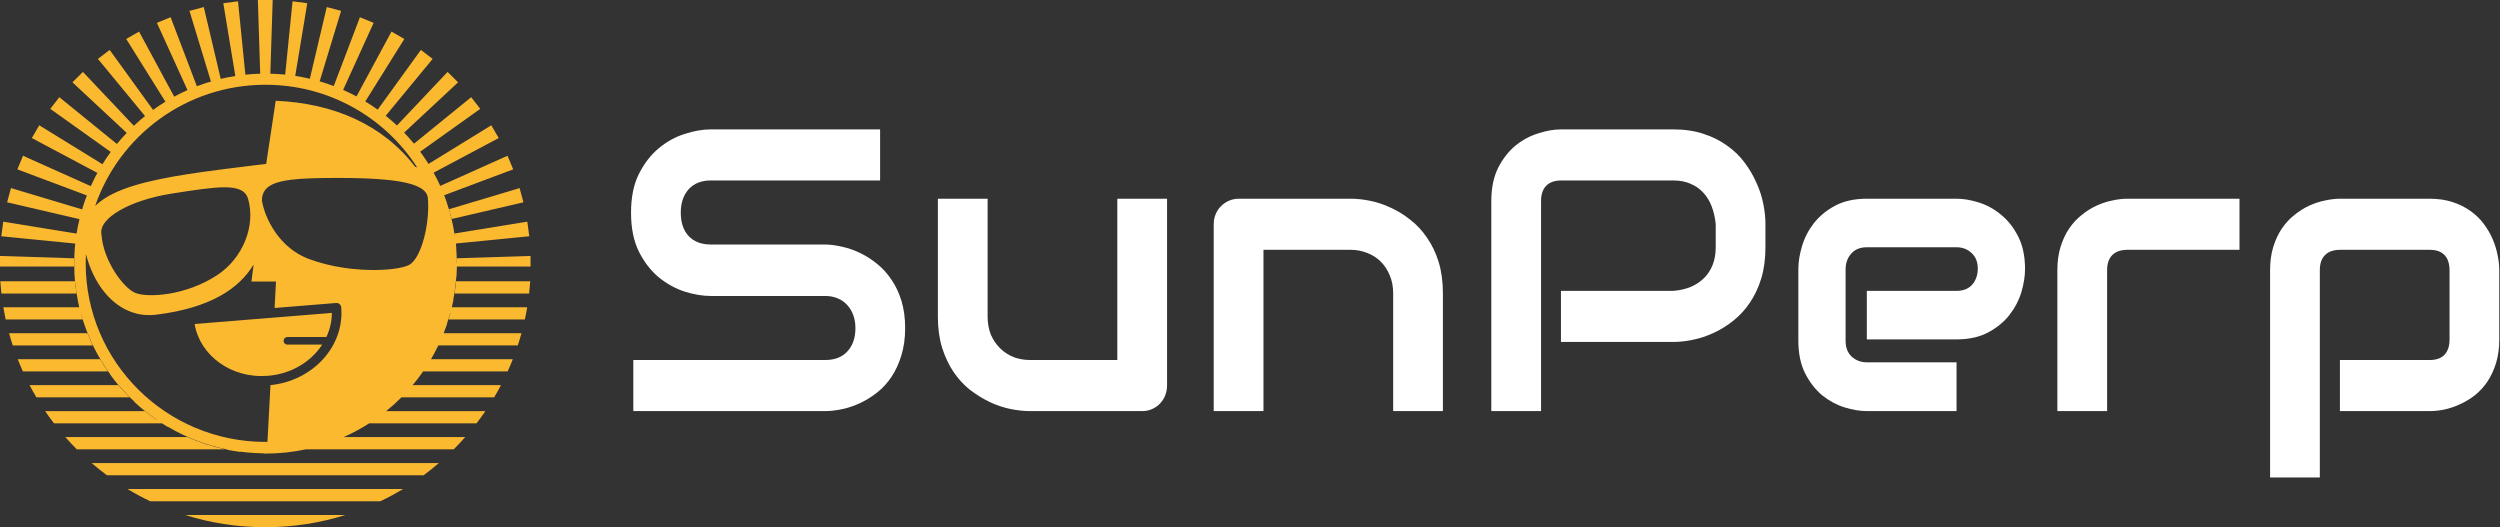 <svg width="147" height="31" viewBox="0 0 147 31" fill="none" xmlns="http://www.w3.org/2000/svg">
<rect x="0" y="0" width="147" height="31" fill="#333333" stroke="none"/>
<g clip-path="url(#clip0_158_472)">
<path d="M146.957 19.956C146.957 20.472 146.893 20.938 146.766 21.354C146.638 21.762 146.47 22.124 146.26 22.439C146.05 22.747 145.806 23.013 145.529 23.236C145.251 23.452 144.959 23.629 144.651 23.767C144.351 23.906 144.047 24.01 143.74 24.079C143.433 24.141 143.14 24.172 142.863 24.172H137.587V21.169H142.863C143.253 21.169 143.545 21.065 143.74 20.857C143.935 20.649 144.033 20.349 144.033 19.956V15.913C144.033 15.497 143.931 15.189 143.729 14.989C143.534 14.789 143.245 14.689 142.863 14.689H137.609C137.212 14.689 136.912 14.793 136.71 15.001C136.507 15.201 136.406 15.497 136.406 15.89V28.076H133.481V15.89C133.481 15.374 133.545 14.912 133.673 14.504C133.8 14.096 133.969 13.738 134.179 13.43C134.396 13.114 134.644 12.848 134.921 12.633C135.199 12.409 135.487 12.228 135.787 12.09C136.095 11.951 136.402 11.851 136.71 11.79C137.025 11.72 137.317 11.685 137.587 11.685H142.863C143.365 11.685 143.815 11.751 144.212 11.882C144.61 12.013 144.959 12.186 145.258 12.402C145.566 12.617 145.825 12.868 146.035 13.152C146.252 13.437 146.428 13.738 146.564 14.053C146.698 14.361 146.796 14.673 146.856 14.989C146.923 15.305 146.957 15.605 146.957 15.89V19.956Z" fill="white"/>
<path d="M131.682 14.689H125.101C124.704 14.689 124.404 14.793 124.201 15.001C123.999 15.201 123.898 15.497 123.898 15.89V24.172H120.973V15.89C120.973 15.374 121.037 14.912 121.164 14.504C121.292 14.096 121.46 13.738 121.671 13.43C121.888 13.114 122.135 12.848 122.413 12.633C122.69 12.409 122.979 12.228 123.279 12.09C123.587 11.951 123.894 11.851 124.201 11.79C124.516 11.72 124.809 11.685 125.079 11.685H131.682V14.689Z" fill="white"/>
<path d="M119.072 15.821C119.072 16.236 119.001 16.687 118.859 17.172C118.716 17.65 118.483 18.096 118.161 18.512C117.846 18.92 117.43 19.263 116.913 19.54C116.403 19.817 115.78 19.956 115.045 19.956H109.77V17.103H115.045C115.443 17.103 115.75 16.98 115.968 16.733C116.185 16.479 116.294 16.167 116.294 15.798C116.294 15.405 116.17 15.097 115.923 14.873C115.683 14.65 115.39 14.539 115.045 14.539H109.77C109.372 14.539 109.065 14.666 108.847 14.92C108.63 15.166 108.521 15.474 108.521 15.844V20.037C108.521 20.437 108.641 20.749 108.881 20.972C109.128 21.196 109.432 21.307 109.792 21.307H115.045V24.172H109.77C109.365 24.172 108.926 24.099 108.454 23.952C107.989 23.806 107.554 23.571 107.149 23.248C106.751 22.917 106.418 22.489 106.148 21.966C105.878 21.434 105.743 20.791 105.743 20.037V15.821C105.743 15.405 105.814 14.958 105.957 14.481C106.099 13.996 106.328 13.549 106.643 13.141C106.965 12.725 107.381 12.379 107.891 12.101C108.409 11.824 109.035 11.685 109.77 11.685H115.045C115.45 11.685 115.885 11.759 116.35 11.905C116.823 12.051 117.257 12.29 117.655 12.621C118.06 12.945 118.397 13.372 118.667 13.903C118.937 14.427 119.072 15.066 119.072 15.821Z" fill="white"/>
<path d="M103.808 14.539C103.808 15.224 103.726 15.836 103.561 16.375C103.396 16.914 103.171 17.392 102.886 17.807C102.608 18.216 102.286 18.566 101.918 18.858C101.551 19.151 101.165 19.39 100.76 19.575C100.362 19.759 99.957 19.894 99.545 19.979C99.14 20.064 98.757 20.106 98.397 20.106H91.784V17.103H98.397C98.773 17.072 99.11 16.995 99.41 16.872C99.717 16.741 99.98 16.568 100.197 16.352C100.415 16.136 100.584 15.879 100.703 15.578C100.823 15.27 100.884 14.924 100.884 14.539V13.176C100.846 12.798 100.767 12.452 100.647 12.136C100.527 11.82 100.362 11.551 100.152 11.328C99.95 11.104 99.702 10.931 99.41 10.808C99.117 10.677 98.78 10.611 98.397 10.611H91.806C91.416 10.611 91.12 10.715 90.917 10.923C90.715 11.131 90.614 11.431 90.614 11.824V24.172H87.689V11.824C87.689 11.054 87.824 10.4 88.094 9.861C88.371 9.322 88.713 8.886 89.118 8.555C89.53 8.224 89.976 7.985 90.456 7.839C90.936 7.685 91.379 7.608 91.784 7.608H98.397C99.058 7.608 99.65 7.697 100.175 7.874C100.7 8.043 101.161 8.274 101.558 8.567C101.963 8.852 102.305 9.183 102.582 9.56C102.867 9.938 103.099 10.334 103.279 10.75C103.467 11.158 103.602 11.574 103.684 11.997C103.767 12.413 103.808 12.806 103.808 13.176V14.539Z" fill="white"/>
<path d="M84.843 24.172H81.918V17.241C81.918 16.849 81.851 16.498 81.716 16.19C81.588 15.875 81.412 15.605 81.187 15.382C80.962 15.159 80.696 14.989 80.388 14.873C80.089 14.75 79.762 14.689 79.41 14.689H74.292V24.172H71.367V13.176C71.367 12.968 71.405 12.775 71.48 12.598C71.555 12.413 71.66 12.255 71.795 12.124C71.93 11.986 72.087 11.878 72.267 11.801C72.447 11.724 72.638 11.685 72.841 11.685H79.432C79.8 11.685 80.186 11.728 80.591 11.813C81.004 11.897 81.408 12.036 81.806 12.228C82.211 12.413 82.593 12.652 82.953 12.945C83.32 13.229 83.643 13.58 83.921 13.996C84.206 14.404 84.43 14.877 84.596 15.416C84.76 15.956 84.843 16.564 84.843 17.241V24.172Z" fill="white"/>
<path d="M68.623 22.659C68.623 22.874 68.585 23.075 68.51 23.259C68.435 23.444 68.33 23.606 68.195 23.744C68.068 23.875 67.914 23.979 67.734 24.056C67.562 24.133 67.374 24.172 67.172 24.172H60.558C60.198 24.172 59.812 24.13 59.399 24.045C58.994 23.96 58.593 23.825 58.196 23.64C57.798 23.448 57.412 23.209 57.037 22.924C56.669 22.632 56.347 22.281 56.069 21.873C55.792 21.457 55.567 20.98 55.394 20.441C55.23 19.902 55.147 19.294 55.147 18.616V11.685H58.072V18.616C58.072 19.009 58.135 19.363 58.263 19.679C58.398 19.987 58.578 20.252 58.803 20.476C59.028 20.699 59.29 20.872 59.59 20.995C59.898 21.111 60.228 21.169 60.58 21.169H65.698V11.685H68.623V22.659Z" fill="white"/>
<path d="M53.223 19.297C53.223 19.89 53.148 20.426 52.999 20.903C52.856 21.373 52.665 21.789 52.425 22.151C52.185 22.512 51.904 22.82 51.581 23.075C51.259 23.329 50.925 23.537 50.58 23.698C50.235 23.86 49.883 23.979 49.523 24.056C49.17 24.133 48.837 24.172 48.522 24.172H37.239V21.169H48.522C49.084 21.169 49.519 20.999 49.827 20.66C50.141 20.322 50.299 19.867 50.299 19.297C50.299 19.02 50.258 18.766 50.175 18.535C50.093 18.304 49.973 18.104 49.815 17.934C49.665 17.765 49.478 17.634 49.253 17.542C49.035 17.449 48.792 17.403 48.522 17.403H41.795C41.323 17.403 40.813 17.319 40.265 17.149C39.718 16.972 39.208 16.691 38.735 16.306C38.271 15.921 37.881 15.416 37.566 14.793C37.258 14.169 37.105 13.407 37.105 12.506C37.105 11.605 37.258 10.846 37.566 10.23C37.881 9.606 38.271 9.102 38.735 8.717C39.208 8.324 39.718 8.043 40.265 7.874C40.813 7.697 41.323 7.608 41.795 7.608H51.75V10.611H41.795C41.24 10.611 40.805 10.785 40.49 11.131C40.183 11.478 40.029 11.936 40.029 12.506C40.029 13.083 40.183 13.541 40.49 13.88C40.805 14.211 41.24 14.377 41.795 14.377H48.544C48.859 14.385 49.193 14.431 49.545 14.515C49.898 14.592 50.246 14.716 50.591 14.885C50.944 15.055 51.278 15.27 51.593 15.532C51.907 15.786 52.185 16.094 52.425 16.456C52.672 16.818 52.867 17.234 53.01 17.703C53.152 18.173 53.223 18.704 53.223 19.297Z" fill="white"/>
<path d="M20.31 30.281C18.823 30.748 17.24 31 15.598 31C13.956 31 12.373 30.748 10.886 30.281H20.31Z" fill="#FBB930"/>
<path d="M23.697 28.755C23.266 29.015 22.822 29.255 22.364 29.473H8.832C8.375 29.255 7.93 29.015 7.499 28.755H23.697Z" fill="#FBB930"/>
<path d="M25.808 27.227C25.517 27.478 25.215 27.717 24.906 27.946H6.29C5.981 27.717 5.68 27.478 5.388 27.227H25.808Z" fill="#FBB930"/>
<path d="M19.514 18.397C19.512 18.894 19.398 19.375 19.193 19.817H16.899C16.774 19.817 16.674 19.917 16.674 20.04C16.674 20.164 16.775 20.264 16.899 20.264H18.945C18.295 21.264 17.14 21.985 15.755 22.097C13.602 22.272 11.754 20.905 11.443 19.051L19.514 18.397Z" fill="#FBB930"/>
<path fill-rule="evenodd" clip-rule="evenodd" d="M14.428 4.391C14.719 4.361 15.013 4.341 15.311 4.334C15.307 4.334 15.304 4.334 15.3 4.334L15.162 0H16.034L15.896 4.333C15.891 4.333 15.886 4.333 15.88 4.333C16.183 4.34 16.482 4.358 16.778 4.389C16.775 4.388 16.772 4.388 16.769 4.388L17.202 0.076L18.067 0.189L17.36 4.463C17.651 4.508 17.937 4.564 18.219 4.63L19.214 0.416L20.057 0.64L18.796 4.782C19.08 4.865 19.36 4.959 19.635 5.064C19.631 5.062 19.628 5.061 19.625 5.06L21.164 1.013L21.97 1.344L20.176 5.286C20.444 5.404 20.706 5.532 20.962 5.669L23.02 1.858L23.775 2.291L21.479 5.965C21.729 6.116 21.971 6.277 22.208 6.447L24.748 2.936L25.44 3.463L22.681 6.807C22.909 6.989 23.129 7.18 23.341 7.379L26.319 4.229L26.936 4.841L23.764 7.797C23.762 7.795 23.761 7.794 23.759 7.792C23.962 8.004 24.157 8.223 24.343 8.449L27.707 5.714L28.239 6.401L24.708 8.919C24.706 8.916 24.705 8.914 24.703 8.912C24.877 9.148 25.041 9.391 25.197 9.64L28.889 7.367L29.325 8.117L25.497 10.153C25.637 10.407 25.767 10.667 25.887 10.932L29.842 9.158L30.176 9.958L26.116 11.48C26.163 11.599 26.207 11.72 26.25 11.841C26.25 11.844 26.25 11.847 26.25 11.85C26.471 12.488 26.636 13.152 26.738 13.836H26.743C26.738 13.8 26.732 13.765 26.727 13.73L31.006 13.034L31.12 13.892L26.805 14.318C26.816 14.418 26.825 14.518 26.833 14.619H26.827C26.849 14.901 26.86 15.187 26.86 15.474H26.867C26.867 15.378 26.866 15.282 26.863 15.187L31.196 15.051V15.673H26.866C26.863 15.869 26.855 16.064 26.842 16.258H26.832C26.8 16.721 26.74 17.177 26.653 17.624H26.665C26.636 17.772 26.604 17.92 26.569 18.066H30.999C30.959 18.308 30.913 18.547 30.861 18.785H26.373C26.412 18.66 26.448 18.534 26.482 18.407H26.47C26.421 18.588 26.367 18.767 26.309 18.944C26.294 19.002 26.28 19.06 26.264 19.117C26.208 19.281 26.148 19.443 26.084 19.603C26.085 19.6 26.087 19.596 26.088 19.593H30.662C30.596 19.835 30.523 20.074 30.445 20.311H25.773C25.64 20.587 25.496 20.857 25.342 21.12H30.154C30.059 21.362 29.958 21.602 29.851 21.838H24.881C24.688 22.117 24.481 22.387 24.263 22.647H29.457C29.329 22.89 29.196 23.13 29.056 23.365H23.605C23.32 23.65 23.02 23.92 22.706 24.174H28.541C28.374 24.418 28.201 24.658 28.02 24.892H21.708C21.232 25.198 20.73 25.468 20.207 25.701H27.355C27.137 25.947 26.913 26.187 26.68 26.419H17.998C17.23 26.584 16.433 26.67 15.615 26.67C15.577 26.67 15.54 26.67 15.502 26.67V26.654C15.036 26.649 14.577 26.617 14.126 26.558V26.573C13.86 26.538 13.597 26.494 13.337 26.441V26.427C12.102 26.175 10.941 25.721 9.89 25.103L9.88 25.113C9.759 25.042 9.639 24.968 9.521 24.892H3.176C2.996 24.658 2.822 24.418 2.656 24.174H8.524C8.743 24.351 8.969 24.519 9.201 24.679L9.21 24.67C8.972 24.506 8.74 24.333 8.515 24.152L8.507 24.16C8.302 23.994 8.104 23.822 7.912 23.643L7.92 23.635C7.585 23.323 7.269 22.991 6.975 22.641L6.967 22.648C6.797 22.446 6.635 22.238 6.48 22.024L6.487 22.017C5.716 20.957 5.128 19.758 4.768 18.464H4.762C4.792 18.571 4.823 18.678 4.856 18.785H0.335C0.284 18.547 0.237 18.308 0.197 18.066H4.66C4.63 17.938 4.602 17.81 4.576 17.68H4.58C4.524 17.399 4.479 17.114 4.444 16.826H4.44C4.41 16.567 4.388 16.306 4.375 16.042H4.377C4.367 15.857 4.363 15.671 4.363 15.484C4.363 15.212 4.373 14.942 4.392 14.675C4.402 14.547 4.413 14.42 4.427 14.293C4.426 14.303 4.425 14.312 4.424 14.322L0.077 13.892L0.19 13.034L4.502 13.735C4.549 13.437 4.609 13.142 4.68 12.852C4.678 12.862 4.675 12.873 4.672 12.884L0.419 11.895L0.645 11.058L4.827 12.312C4.792 12.427 4.76 12.542 4.73 12.657C4.838 12.249 4.968 11.849 5.12 11.46C5.116 11.47 5.112 11.48 5.108 11.491L1.021 9.958L1.354 9.158L5.337 10.944C5.335 10.948 5.334 10.953 5.332 10.957C5.485 10.614 5.656 10.281 5.842 9.958C5.802 10.027 5.763 10.097 5.725 10.166L1.872 8.117L2.308 7.367L6.024 9.655C6.017 9.666 6.01 9.676 6.004 9.687C6.175 9.409 6.358 9.139 6.552 8.878C6.538 8.897 6.524 8.915 6.51 8.934L2.958 6.401L3.489 5.714L6.873 8.465C6.867 8.473 6.861 8.48 6.856 8.487C7.049 8.25 7.251 8.02 7.463 7.8C7.459 7.804 7.454 7.809 7.45 7.813L4.26 4.841L4.877 4.229L7.871 7.395C7.868 7.398 7.864 7.402 7.861 7.405C8.081 7.197 8.311 6.997 8.548 6.807C8.541 6.812 8.535 6.817 8.528 6.823L5.757 3.463L6.449 2.936L9 6.462C8.983 6.474 8.967 6.486 8.95 6.498C9.206 6.312 9.47 6.135 9.742 5.97C9.737 5.973 9.732 5.976 9.726 5.979L7.421 2.291L8.177 1.858L10.242 5.683C10.202 5.704 10.162 5.726 10.123 5.748C10.418 5.584 10.722 5.432 11.034 5.294C11.031 5.295 11.028 5.297 11.025 5.298L9.226 1.344L10.032 1.013L11.576 5.071C11.907 4.945 12.245 4.833 12.59 4.738C12.528 4.755 12.465 4.773 12.403 4.791L11.14 0.64L11.982 0.416L12.979 4.638C13.261 4.571 13.547 4.514 13.837 4.468L13.13 0.189L13.995 0.076L14.428 4.391ZM5.053 14.938C5.043 15.119 5.039 15.301 5.039 15.484C5.039 21.283 9.772 25.984 15.611 25.984C15.649 25.984 15.688 25.983 15.726 25.982L15.904 22.645C18.375 22.395 20.256 20.388 20.065 18.072C20.054 17.928 19.933 17.818 19.791 17.815L19.762 17.816L16.146 18.109L16.229 16.555H14.786L14.911 15.555C14.07 16.963 12.366 18.115 9.174 18.504C7.9 18.66 6.871 18.064 6.161 17.203C5.635 16.565 5.263 15.763 5.053 14.938ZM13.233 11.013C12.492 11.008 11.444 11.172 10.087 11.385C8.871 11.575 7.794 11.935 7.046 12.366C6.672 12.581 6.377 12.815 6.188 13.057C5.999 13.299 5.913 13.553 5.968 13.804C6.022 14.569 6.344 15.352 6.738 15.977C6.935 16.291 7.152 16.566 7.362 16.781C7.572 16.995 7.78 17.152 7.961 17.225C8.141 17.297 8.414 17.344 8.749 17.355C9.084 17.366 9.486 17.341 9.924 17.27C10.799 17.128 11.823 16.798 12.761 16.184C14.269 15.197 15.054 13.293 14.583 11.68C14.512 11.438 14.36 11.27 14.131 11.164C13.904 11.059 13.603 11.015 13.233 11.013ZM19.889 10.462C18.712 10.462 17.79 10.484 17.097 10.571C16.982 10.586 16.873 10.602 16.77 10.62C16.667 10.639 16.57 10.659 16.48 10.682C16.118 10.773 15.847 10.901 15.667 11.084C15.598 11.153 15.544 11.23 15.502 11.314C15.488 11.342 15.476 11.371 15.465 11.4C15.421 11.519 15.4 11.652 15.4 11.798V11.803L15.401 11.807C15.431 11.993 15.491 12.227 15.585 12.487C15.598 12.524 15.612 12.562 15.627 12.6C15.642 12.638 15.658 12.677 15.674 12.715C15.804 13.026 15.98 13.361 16.211 13.688C16.364 13.904 16.541 14.117 16.744 14.316C17.122 14.687 17.592 15.013 18.168 15.229C18.825 15.476 19.518 15.64 20.191 15.742C20.399 15.773 20.606 15.799 20.809 15.818C21.116 15.848 21.414 15.866 21.698 15.873C22.239 15.886 22.73 15.86 23.132 15.809C23.532 15.757 23.849 15.679 24.038 15.586C24.234 15.488 24.409 15.274 24.558 14.996C24.708 14.717 24.837 14.365 24.938 13.982C25.134 13.232 25.225 12.351 25.156 11.634C25.154 11.618 25.154 11.603 25.152 11.587L25.151 11.583C25.135 11.498 25.102 11.419 25.053 11.346C25.045 11.334 25.036 11.322 25.027 11.311C24.983 11.252 24.927 11.197 24.862 11.146C24.836 11.126 24.808 11.106 24.779 11.087C24.75 11.068 24.719 11.049 24.686 11.031C24.558 10.959 24.404 10.896 24.226 10.84C24.137 10.812 24.043 10.786 23.942 10.762C23.842 10.738 23.736 10.715 23.624 10.694C23.456 10.662 23.275 10.635 23.082 10.611C23.017 10.602 22.951 10.595 22.884 10.587C22.076 10.499 21.069 10.462 19.889 10.462ZM15.611 4.984C10.96 4.984 7.011 7.967 5.596 12.111C5.617 12.091 5.637 12.07 5.658 12.05C6.203 11.542 6.988 11.186 7.885 10.912C9.68 10.362 12.227 10.054 15.052 9.71C15.254 9.685 15.454 9.662 15.652 9.639L16.211 5.926C19.576 6.063 22.504 7.311 24.411 9.807C24.452 9.82 24.493 9.834 24.533 9.848C22.656 6.924 19.362 4.984 15.611 4.984Z" fill="#FBB930"/>
<path d="M11.022 25.701C11.723 26.012 12.463 26.255 13.231 26.419H4.516C4.284 26.187 4.059 25.947 3.842 25.701H11.022Z" fill="#FBB930"/>
<path d="M6.966 22.647C7.175 22.896 7.395 23.135 7.624 23.365H2.141C2.001 23.13 1.867 22.89 1.739 22.647H6.966Z" fill="#FBB930"/>
<path d="M5.888 21.12C6.032 21.366 6.185 21.605 6.348 21.838H1.345C1.238 21.602 1.137 21.362 1.042 21.12H5.888Z" fill="#FBB930"/>
<path d="M5.141 19.593C5.238 19.837 5.343 20.076 5.456 20.312H0.751C0.673 20.075 0.601 19.835 0.534 19.593H5.141Z" fill="#FBB930"/>
<path d="M4.409 16.539C4.432 16.781 4.462 17.02 4.5 17.258H0.083C0.056 17.02 0.034 16.78 0.018 16.539H4.409Z" fill="#FBB930"/>
<path d="M31.178 16.539C31.162 16.78 31.14 17.02 31.113 17.258H26.729C26.766 17.02 26.797 16.781 26.819 16.539H31.178Z" fill="#FBB930"/>
<path d="M4.366 15.188C4.363 15.291 4.362 15.396 4.362 15.5C4.362 15.558 4.362 15.616 4.363 15.673H0V15.051L4.366 15.188Z" fill="#FBB930"/>
<path d="M30.778 11.895L26.555 12.877C26.508 12.684 26.457 12.492 26.4 12.303L30.552 11.058L30.778 11.895Z" fill="#FBB930"/>
</g>
<defs>
<clipPath id="clip0_158_472">
<rect width="147" height="31" fill="white"/>
</clipPath>
</defs>
</svg>
